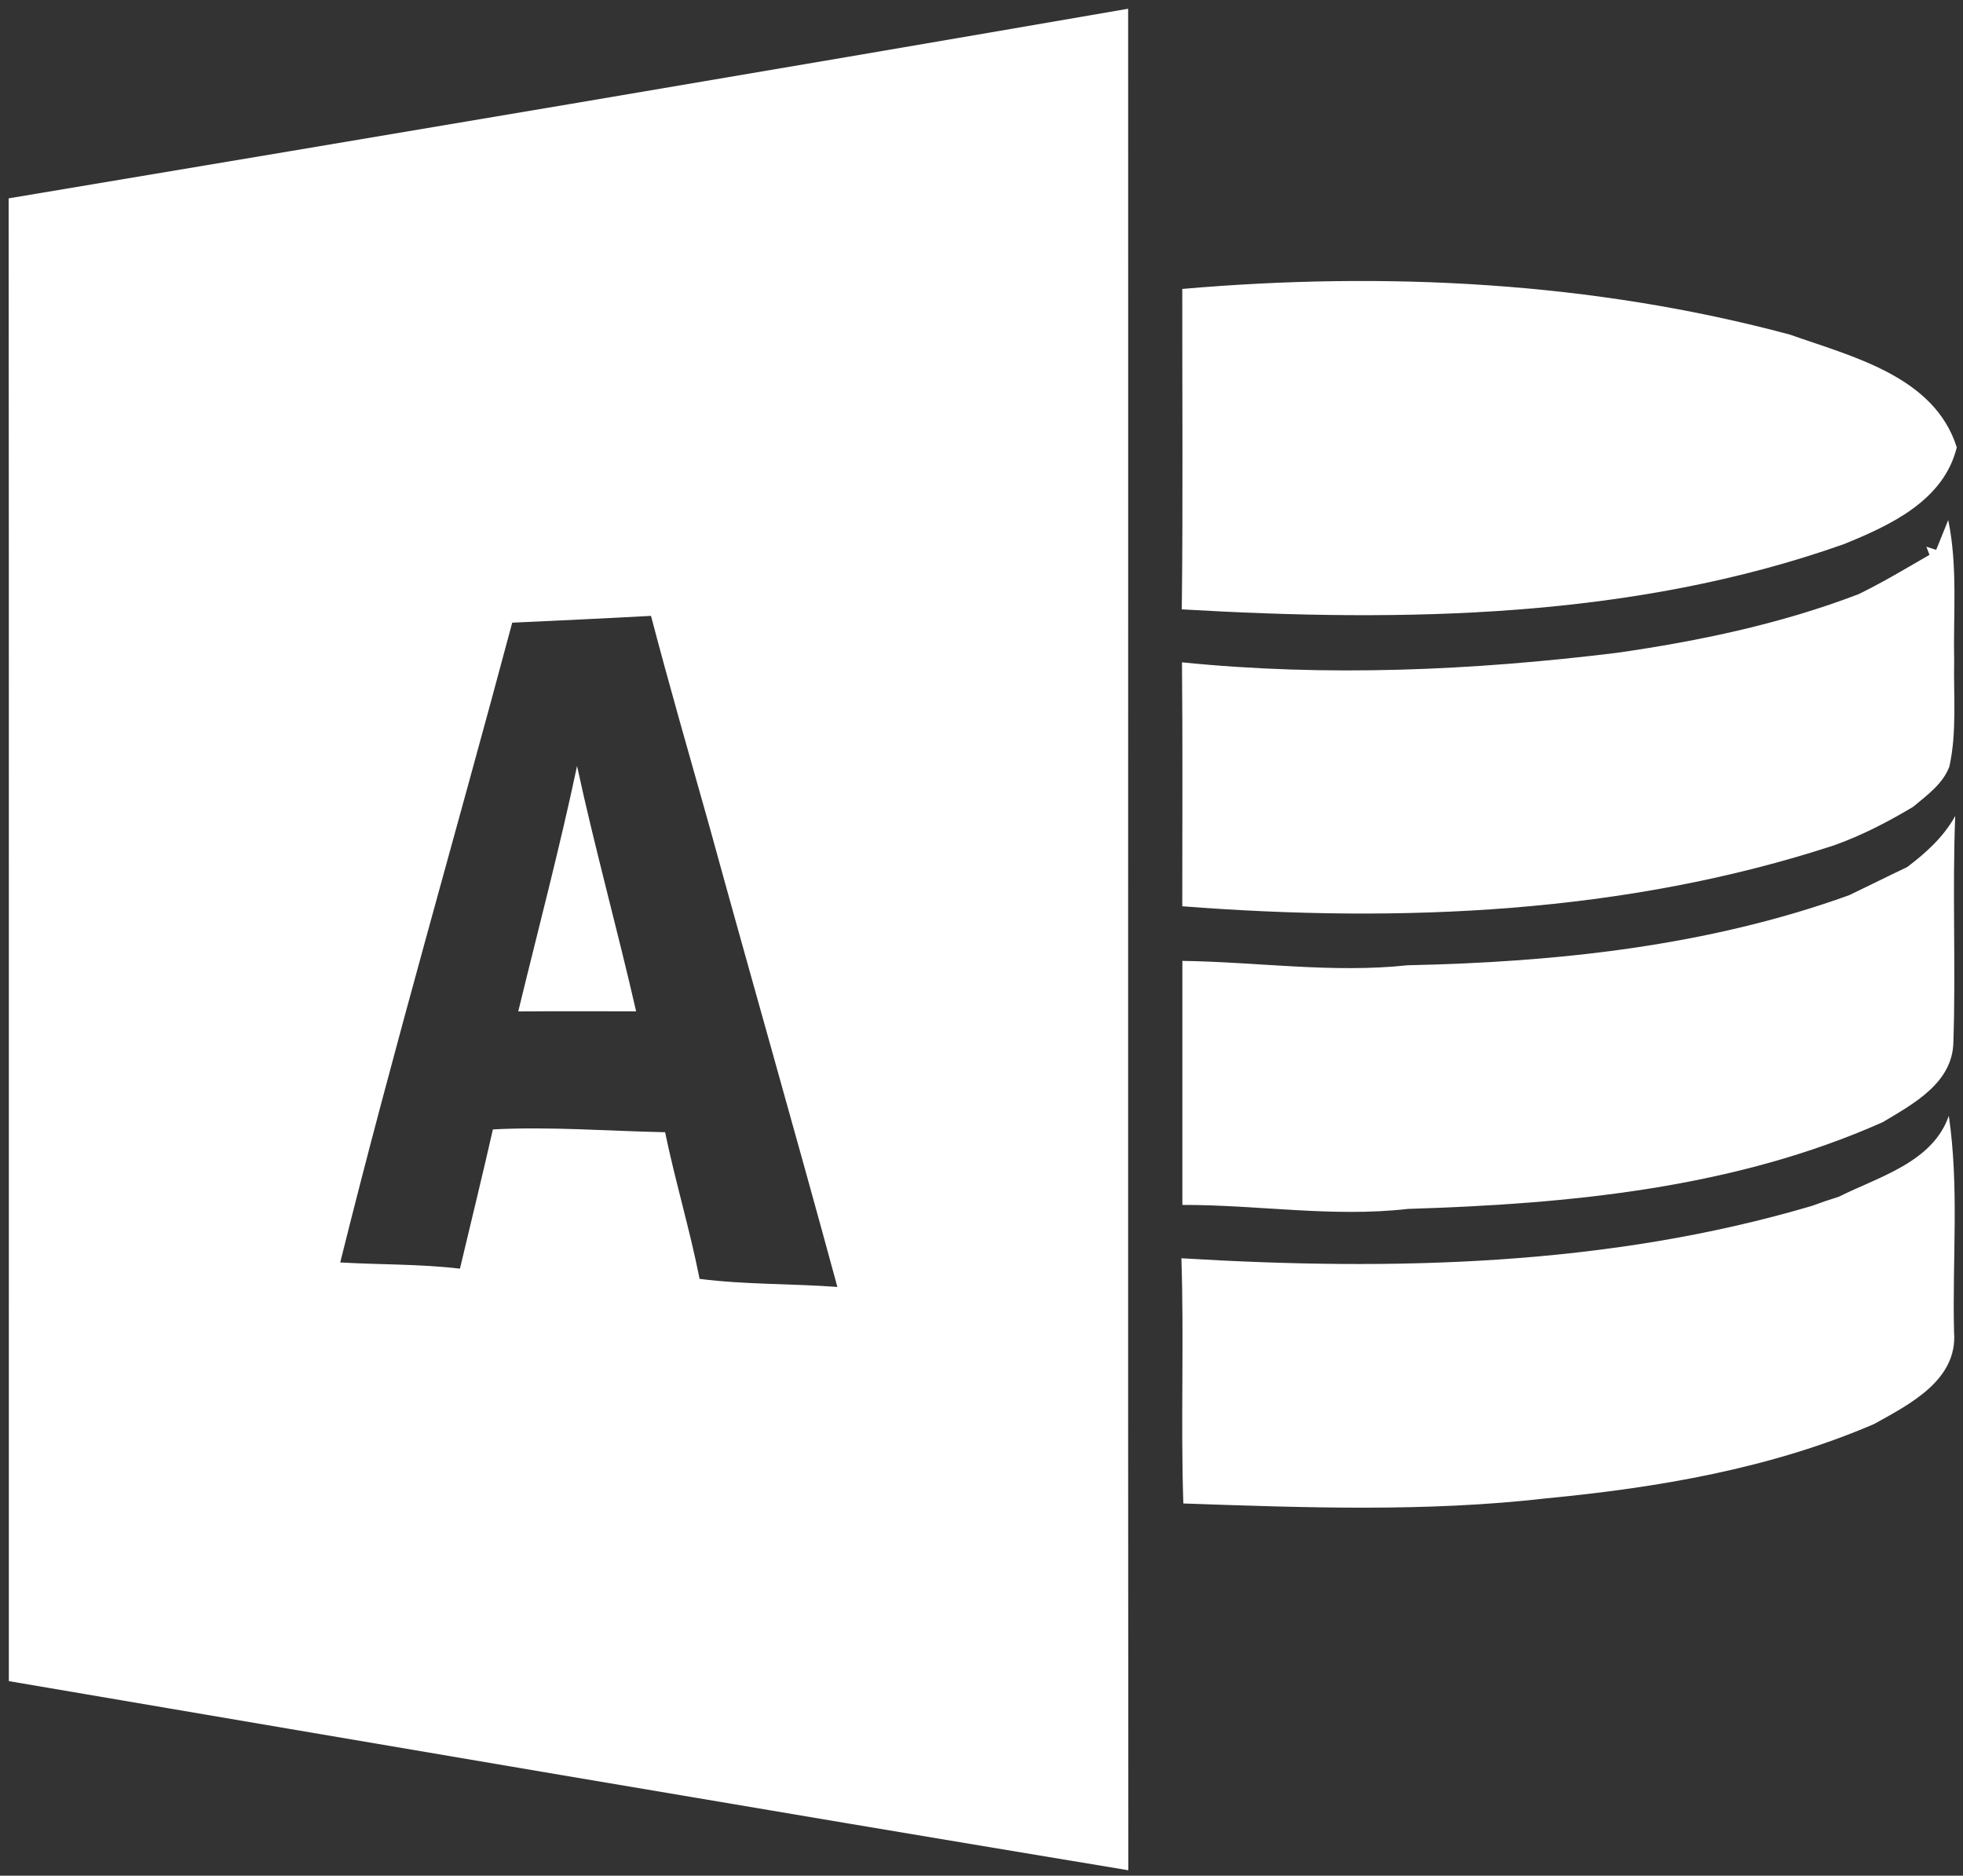 <?xml version="1.0" encoding="UTF-8" ?>
<!DOCTYPE svg PUBLIC "-//W3C//DTD SVG 1.1//EN" "http://www.w3.org/Graphics/SVG/1.1/DTD/svg11.dtd">
<svg width="202pt" height="193pt" viewBox="0 0 202 193" version="1.1" xmlns="http://www.w3.org/2000/svg">
<rect x="0" y="0" width="202" height="193" fill="#333333" stroke="none"/>
<g id="#ffffffff">
<path fill="#ffffff" opacity="1.00" d=" M 0.89 20.41 C 39.30 13.98 77.71 7.53 116.09 0.90 C 116.11 64.75 116.06 128.59 116.11 192.44 C 77.69 186.07 39.30 179.51 0.91 172.98 C 0.90 122.12 0.93 71.27 0.89 20.41 M 52.71 64.07 C 46.85 86.02 40.49 107.86 35.01 129.90 C 39.11 130.14 43.24 130.05 47.33 130.54 C 48.46 125.76 49.64 120.99 50.72 116.21 C 56.63 115.90 62.54 116.38 68.44 116.50 C 69.49 121.56 70.99 126.52 71.99 131.59 C 76.69 132.19 81.44 132.07 86.17 132.42 C 81.86 116.55 77.32 100.74 72.96 84.88 C 70.94 77.72 68.88 70.57 66.99 63.37 C 62.23 63.63 57.47 63.85 52.71 64.07 Z" />
<path fill="#ffffff" opacity="1.00" d=" M 121.66 29.73 C 142.53 27.91 163.90 28.98 184.19 34.43 C 190.60 36.70 199.05 38.71 201.36 46.03 C 200.02 51.51 194.50 54.06 189.74 55.99 C 167.99 63.69 144.40 64.03 121.61 62.70 C 121.74 51.71 121.65 40.72 121.66 29.73 Z" />
<path fill="#ffffff" opacity="1.00" d=" M 200.48 53.51 C 201.47 58.29 200.99 63.19 201.09 68.03 C 201.02 71.64 201.38 75.31 200.60 78.87 C 199.93 80.67 198.29 81.82 196.88 83.01 C 194.29 84.56 191.61 85.95 188.76 86.97 C 167.24 94.02 144.10 94.99 121.66 93.25 C 121.66 84.88 121.71 76.51 121.63 68.15 C 136.52 69.66 151.57 68.99 166.40 67.17 C 174.85 65.96 183.28 64.19 191.27 61.13 C 193.77 59.91 196.15 58.48 198.55 57.09 L 198.23 56.25 L 199.24 56.58 C 199.55 55.81 200.17 54.27 200.48 53.51 Z" />
<path fill="#ffffff" opacity="1.00" d=" M 59.38 78.82 C 61.21 87.28 63.53 95.62 65.46 104.06 C 61.41 104.06 57.37 104.04 53.33 104.07 C 55.37 95.66 57.59 87.29 59.38 78.82 Z" />
<path fill="#ffffff" opacity="1.00" d=" M 196.25 89.22 C 198.19 87.76 200.01 86.11 201.20 83.96 C 200.89 91.72 201.27 99.49 201.01 107.25 C 200.92 111.44 196.89 113.58 193.75 115.46 C 178.45 122.28 161.45 123.88 144.89 124.39 C 137.15 125.28 129.41 123.96 121.67 123.98 C 121.67 115.61 121.67 107.24 121.67 98.87 C 129.41 98.98 137.14 100.15 144.86 99.32 C 160.20 99.00 175.75 97.35 190.26 92.12 C 192.26 91.17 194.24 90.17 196.25 89.22 Z" />
<path fill="#ffffff" opacity="1.00" d=" M 189.24 123.13 C 193.35 121.07 198.88 119.60 200.54 114.81 C 201.62 122.17 200.89 129.65 201.08 137.06 C 201.47 142.01 196.49 144.50 192.84 146.53 C 182.18 151.11 170.62 153.07 159.15 154.17 C 146.74 155.60 134.22 155.13 121.77 154.70 C 121.49 146.29 121.85 137.87 121.57 129.47 C 143.28 130.78 165.48 130.29 186.48 124.07 C 187.39 123.73 188.31 123.42 189.24 123.13 Z" />
</g>
</svg>
